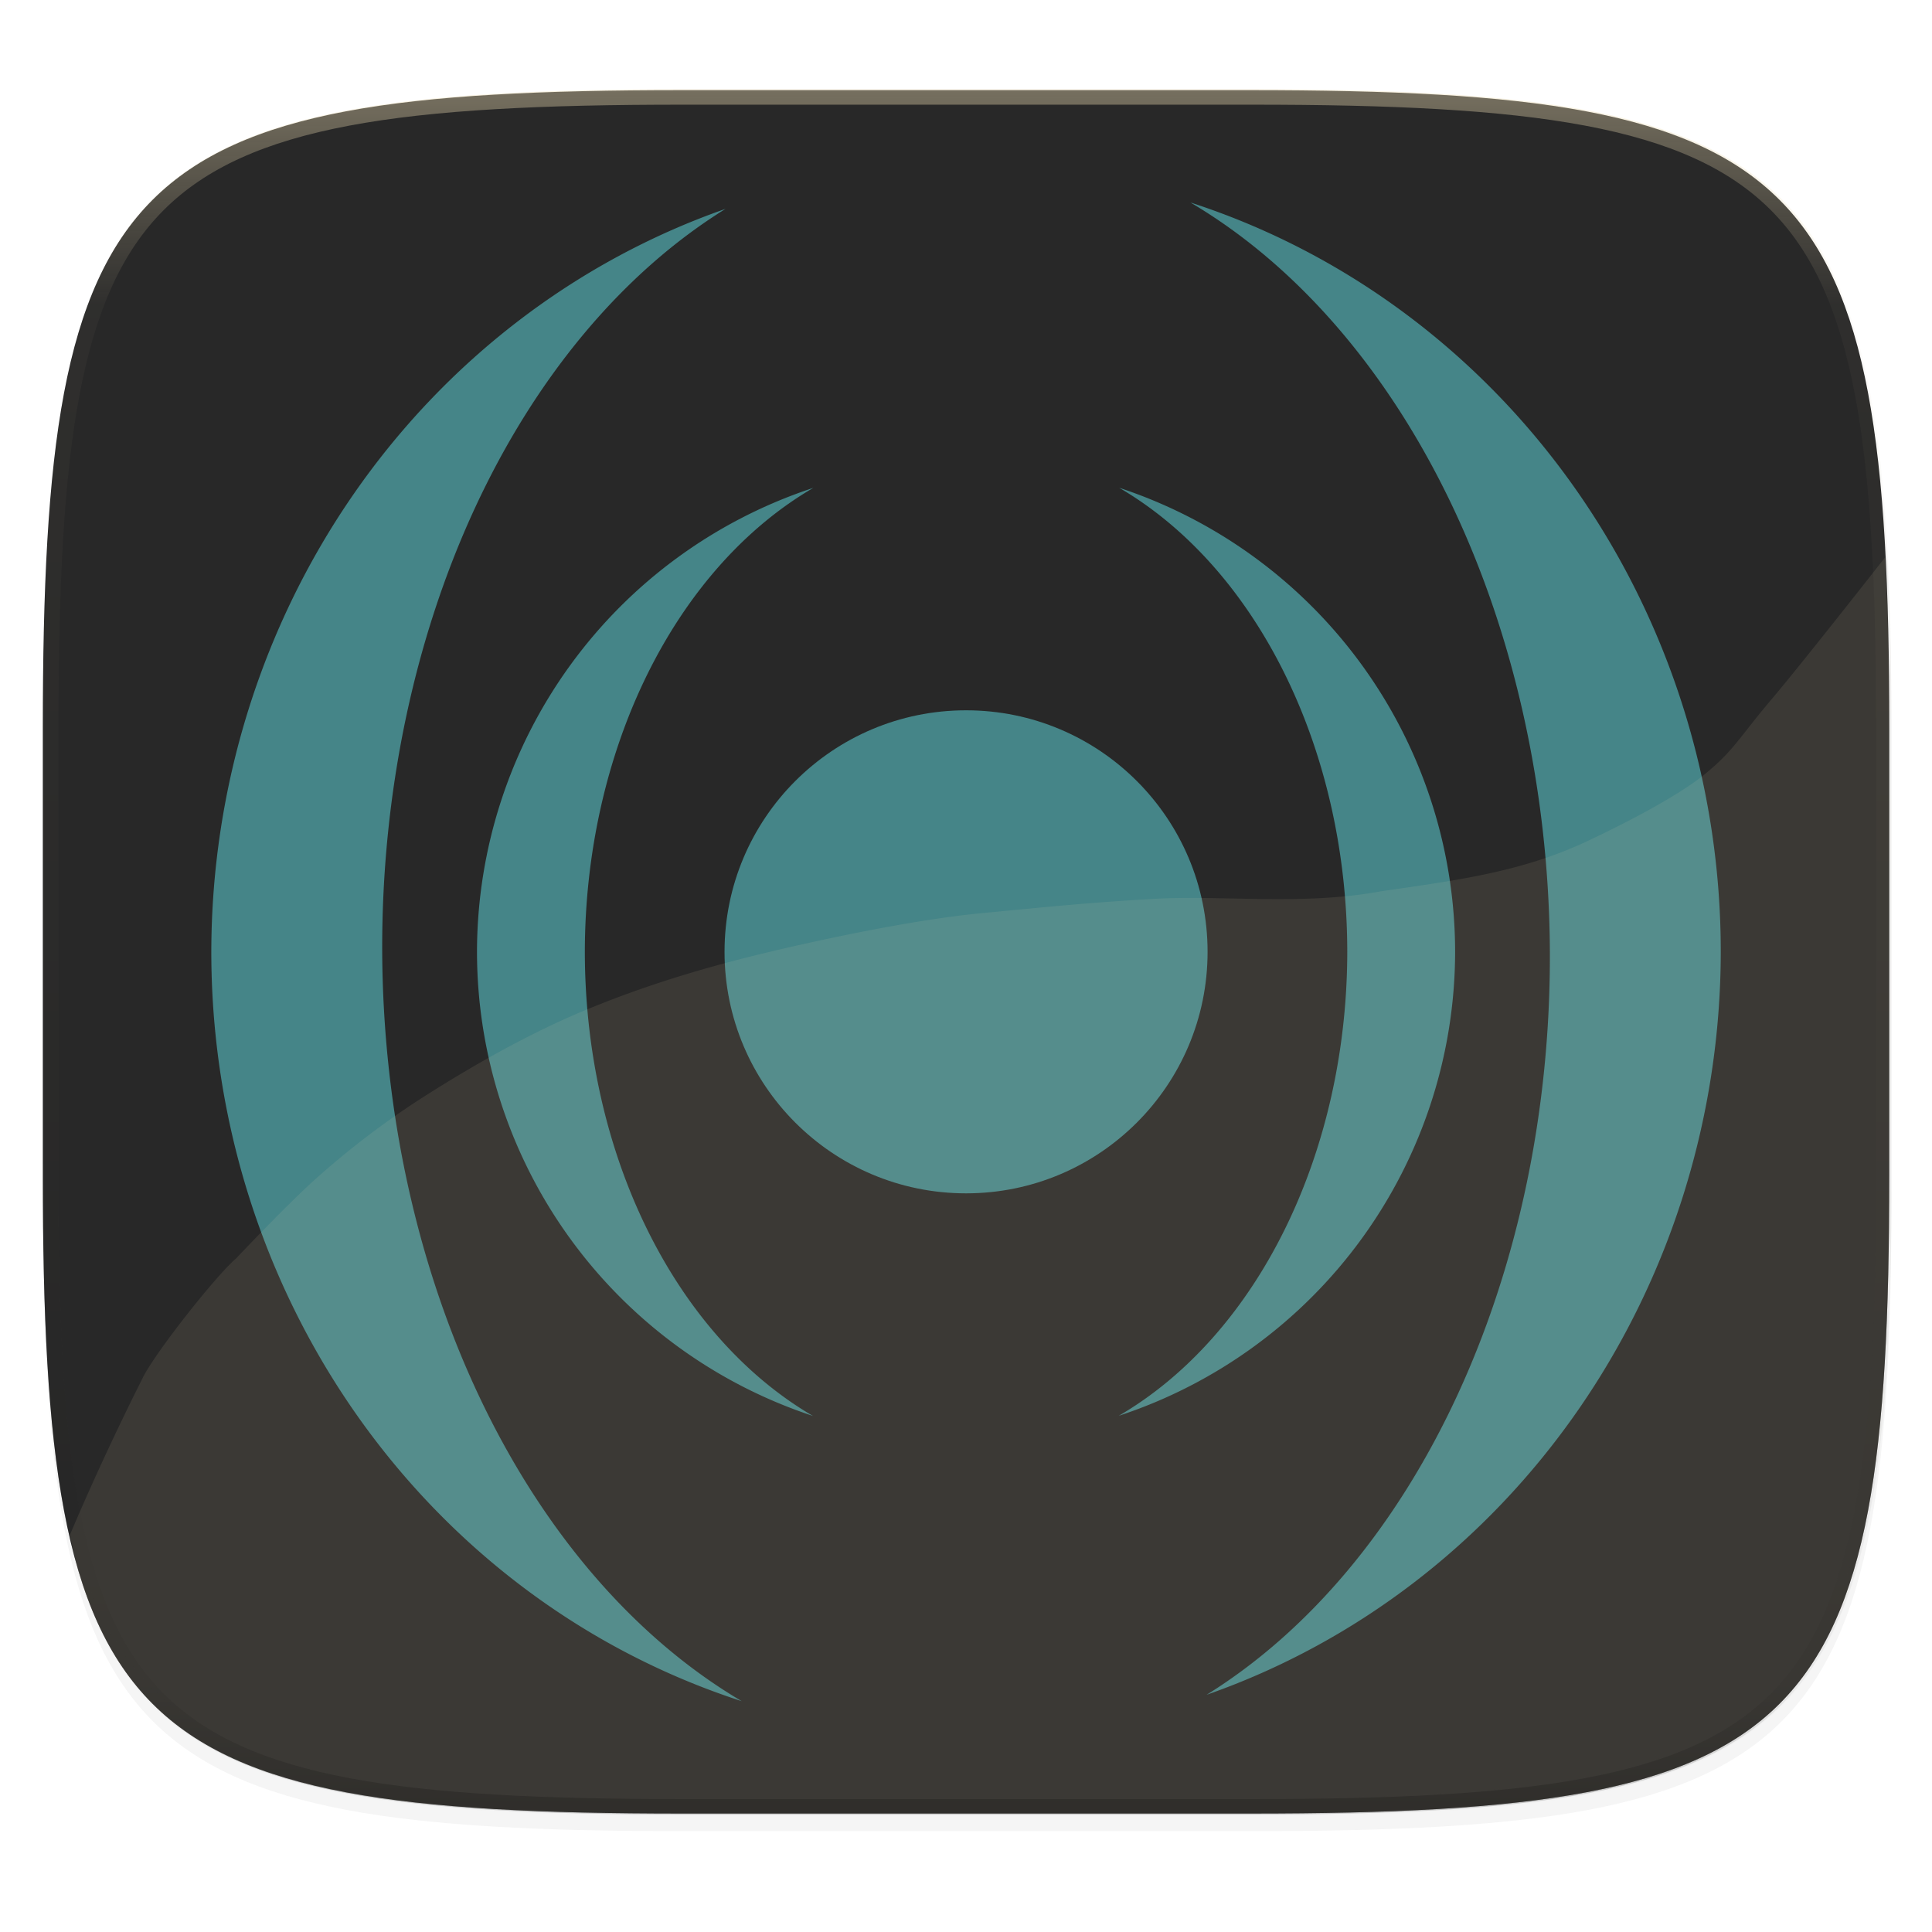 <svg width="256" height="256" viewBox="0 0 67.73 67.73" xmlns="http://www.w3.org/2000/svg">
    <defs>
        <clipPath id="d">
            <path d="M361.938-212C507.235-212 528-191.287 528-46.125v116.25C528 215.286 507.235 236 361.937 236H214.063C68.766 236 48 215.286 48 70.125v-116.25C48-191.287 68.765-212 214.063-212z" fill="#b16286"/>
        </clipPath>
        <filter id="b" x="-.01" y="-.01" width="1.023" height="1.025" color-interpolation-filters="sRGB">
            <feGaussianBlur stdDeviation="1.16"/>
        </filter>
        <filter id="a" x="-.02" y="-.03" width="1.046" height="1.05" color-interpolation-filters="sRGB">
            <feGaussianBlur stdDeviation="2.32"/>
        </filter>
        <linearGradient id="e" x1="296" x2="296" y1="-212" y2="236" gradientUnits="userSpaceOnUse">
            <stop offset="0" stop-color="#ebdbb2"/>
            <stop offset=".125" stop-color="#ebdbb2" stop-opacity=".098"/>
            <stop offset=".925" stop-opacity=".098"/>
            <stop offset="1" stop-opacity=".498"/>
        </linearGradient>
        <filter id="c" x="-.05" y="-.05" width="1.096" height="1.096" color-interpolation-filters="sRGB">
            <feGaussianBlur stdDeviation="1.055"/>
        </filter>
    </defs>
    <path transform="matrix(.27 0 0 .27 -7.129 -8.706)" d="M188.969 46C261.617 46 272 56.357 272 128.938v58.125c0 72.58-10.383 82.937-83.031 82.937H115.03C42.383 270 32 259.643 32 187.062v-58.125C32 56.358 42.383 46 115.031 46z" filter="url(#a)" opacity=".2"/>
    <path transform="matrix(.27 0 0 .27 -7.129 -8.706)" d="M188.969 44C261.617 44 272 54.357 272 126.938v58.124C272 257.644 261.617 268 188.969 268H115.03C42.383 268 32 257.643 32 185.062v-58.125C32 54.358 42.383 44 115.031 44z" filter="url(#b)" opacity=".1"/>
    <path d="M23.896 3.161c-9.797 0-15.394.697-18.545 3.843-3.15 3.147-3.85 8.738-3.85 18.526v15.677c0 9.788.7 15.379 3.85 18.525 3.15 3.147 8.748 3.844 18.545 3.844h19.941c9.798 0 15.395-.697 18.545-3.844 3.15-3.146 3.85-8.737 3.85-18.525V25.53c0-9.788-.7-15.38-3.85-18.526-3.15-3.146-8.747-3.843-18.545-3.843z" fill="#282828"/>
    <path d="M1.502 40.667v.54c0 9.788.699 15.379 3.85 18.525 3.15 3.147 8.747 3.844 18.544 3.844h19.941c9.798 0 15.395-.697 18.545-3.844 3.15-3.146 3.85-8.737 3.85-18.525v-.54c0 9.788-.7 15.38-3.85 18.526-3.15 3.146-8.747 3.843-18.545 3.843H23.896c-9.797 0-15.394-.697-18.545-3.843-3.15-3.147-3.85-8.738-3.85-18.526z" fill="#282828" opacity=".2"/>
    <g transform="translate(.733 -229.626)" fill-opacity=".986" fill="#282828" filter="url(#c)" opacity=".3">
        <circle cx="33.134" cy="262.994" r="8.467"/>
        <path d="M38.499 246.724a13.364 17.777 0 0 1 7.999 16.27 13.364 17.777 0 0 1-8.012 16.266 17.145 17.145 0 0 0 11.793-16.265 17.145 17.145 0 0 0-11.78-16.27zm-10.718.005a17.145 17.145 0 0 0-11.792 16.266 17.145 17.145 0 0 0 11.778 16.27 13.364 17.777 0 0 1-7.997-16.27 13.364 17.777 0 0 1 8.011-16.266z"/>
        <path d="M40.998 236.724a28.54 20.467 89.419 0 1 12.603 26.27 28.54 20.467 89.419 0 1-12.036 26.047 26.458 27.517 0 0 0 18.027-26.047 26.458 27.517 0 0 0-18.594-26.27zm-16.296.224a26.458 27.517 0 0 0-18.027 26.046 26.458 27.517 0 0 0 18.595 26.27 28.54 20.467 89.419 0 1-12.604-26.27 28.54 20.467 89.419 0 1 12.036-26.046z"/>
    </g>
    <g transform="translate(.733 -229.626)" fill="#458588">
        <circle cx="33.134" cy="262.994" r="8.467"/>
        <path d="M38.499 246.724a13.364 17.777 0 0 1 7.999 16.27 13.364 17.777 0 0 1-8.012 16.266 17.145 17.145 0 0 0 11.793-16.265 17.145 17.145 0 0 0-11.78-16.27zm-10.718.005a17.145 17.145 0 0 0-11.792 16.266 17.145 17.145 0 0 0 11.778 16.27 13.364 17.777 0 0 1-7.997-16.27 13.364 17.777 0 0 1 8.011-16.266z"/>
        <path d="M40.998 236.724a28.54 20.467 89.419 0 1 12.603 26.27 28.54 20.467 89.419 0 1-12.036 26.047 26.458 27.517 0 0 0 18.027-26.047 26.458 27.517 0 0 0-18.594-26.27zm-16.296.224a26.458 27.517 0 0 0-18.027 26.046 26.458 27.517 0 0 0 18.595 26.27 28.54 20.467 89.419 0 1-12.604-26.27 28.54 20.467 89.419 0 1 12.036-26.046z"/>
    </g>
    <path d="M2.449 53.813c.097.424.184.867.3 1.256.194.653.418 1.258.672 1.817.254.56.54 1.075.86 1.548.321.473.677.905 1.07 1.298.394.394.826.748 1.3 1.068.473.32.99.606 1.55.86s1.165.477 1.82.671 1.356.361 2.11.503c.754.142 1.56.259 2.423.355s1.778.171 2.754.228c1.952.115 4.138.158 6.588.158h19.942c2.449 0 4.636-.043 6.587-.158.976-.057 1.893-.132 2.755-.228s1.668-.213 2.422-.355a21.086 21.086 0 0 0 2.111-.503c.654-.194 1.26-.417 1.82-.67.56-.255 1.076-.54 1.55-.86.473-.32.905-.675 1.299-1.069.394-.393.75-.825 1.07-1.298.32-.473.606-.988.86-1.548.255-.56.478-1.164.673-1.817.194-.653.36-1.355.503-2.109.142-.754.26-1.56.356-2.42.096-.86.172-1.777.229-2.752.115-1.95.159-4.134.159-6.581V25.53c0-2.228-.051-4.178-.145-5.991-.532.677-2.962 3.773-3.993 4.99-1.142 1.35-1.316 1.791-2.35 2.628-1.035.837-3.1 1.869-4.264 2.408-2.269 1.031-4.518 1.31-7.08 1.683-2.709.503-5.546.13-7.877.26-2.332.13-3.806.284-6.127.507-2.321.223-5.519.894-7.724 1.429s-4.233 1.17-6.177 1.978c-1.943.807-4.014 1.975-5.888 3.187a29.85 29.85 0 0 0-3.392 2.587c-1.045.911-2.95 2.933-2.95 2.933-.682.573-2.928 3.411-3.299 4.252 0 0-1.274 2.494-2.517 5.432z" fill-opacity=".986" fill="#ebdbb2" opacity=".1"/>
    <path transform="matrix(.135 0 0 .135 -4.971 31.75)" d="M361.938-212C507.235-212 528-191.287 528-46.125v116.25C528 215.286 507.235 236 361.937 236H214.063C68.766 236 48 215.286 48 70.125v-116.25C48-191.287 68.765-212 214.063-212z" clip-path="url(#d)" fill="none" opacity=".4" stroke-linecap="round" stroke-linejoin="round" stroke-width="8" stroke="url(#e)"/>
</svg>
